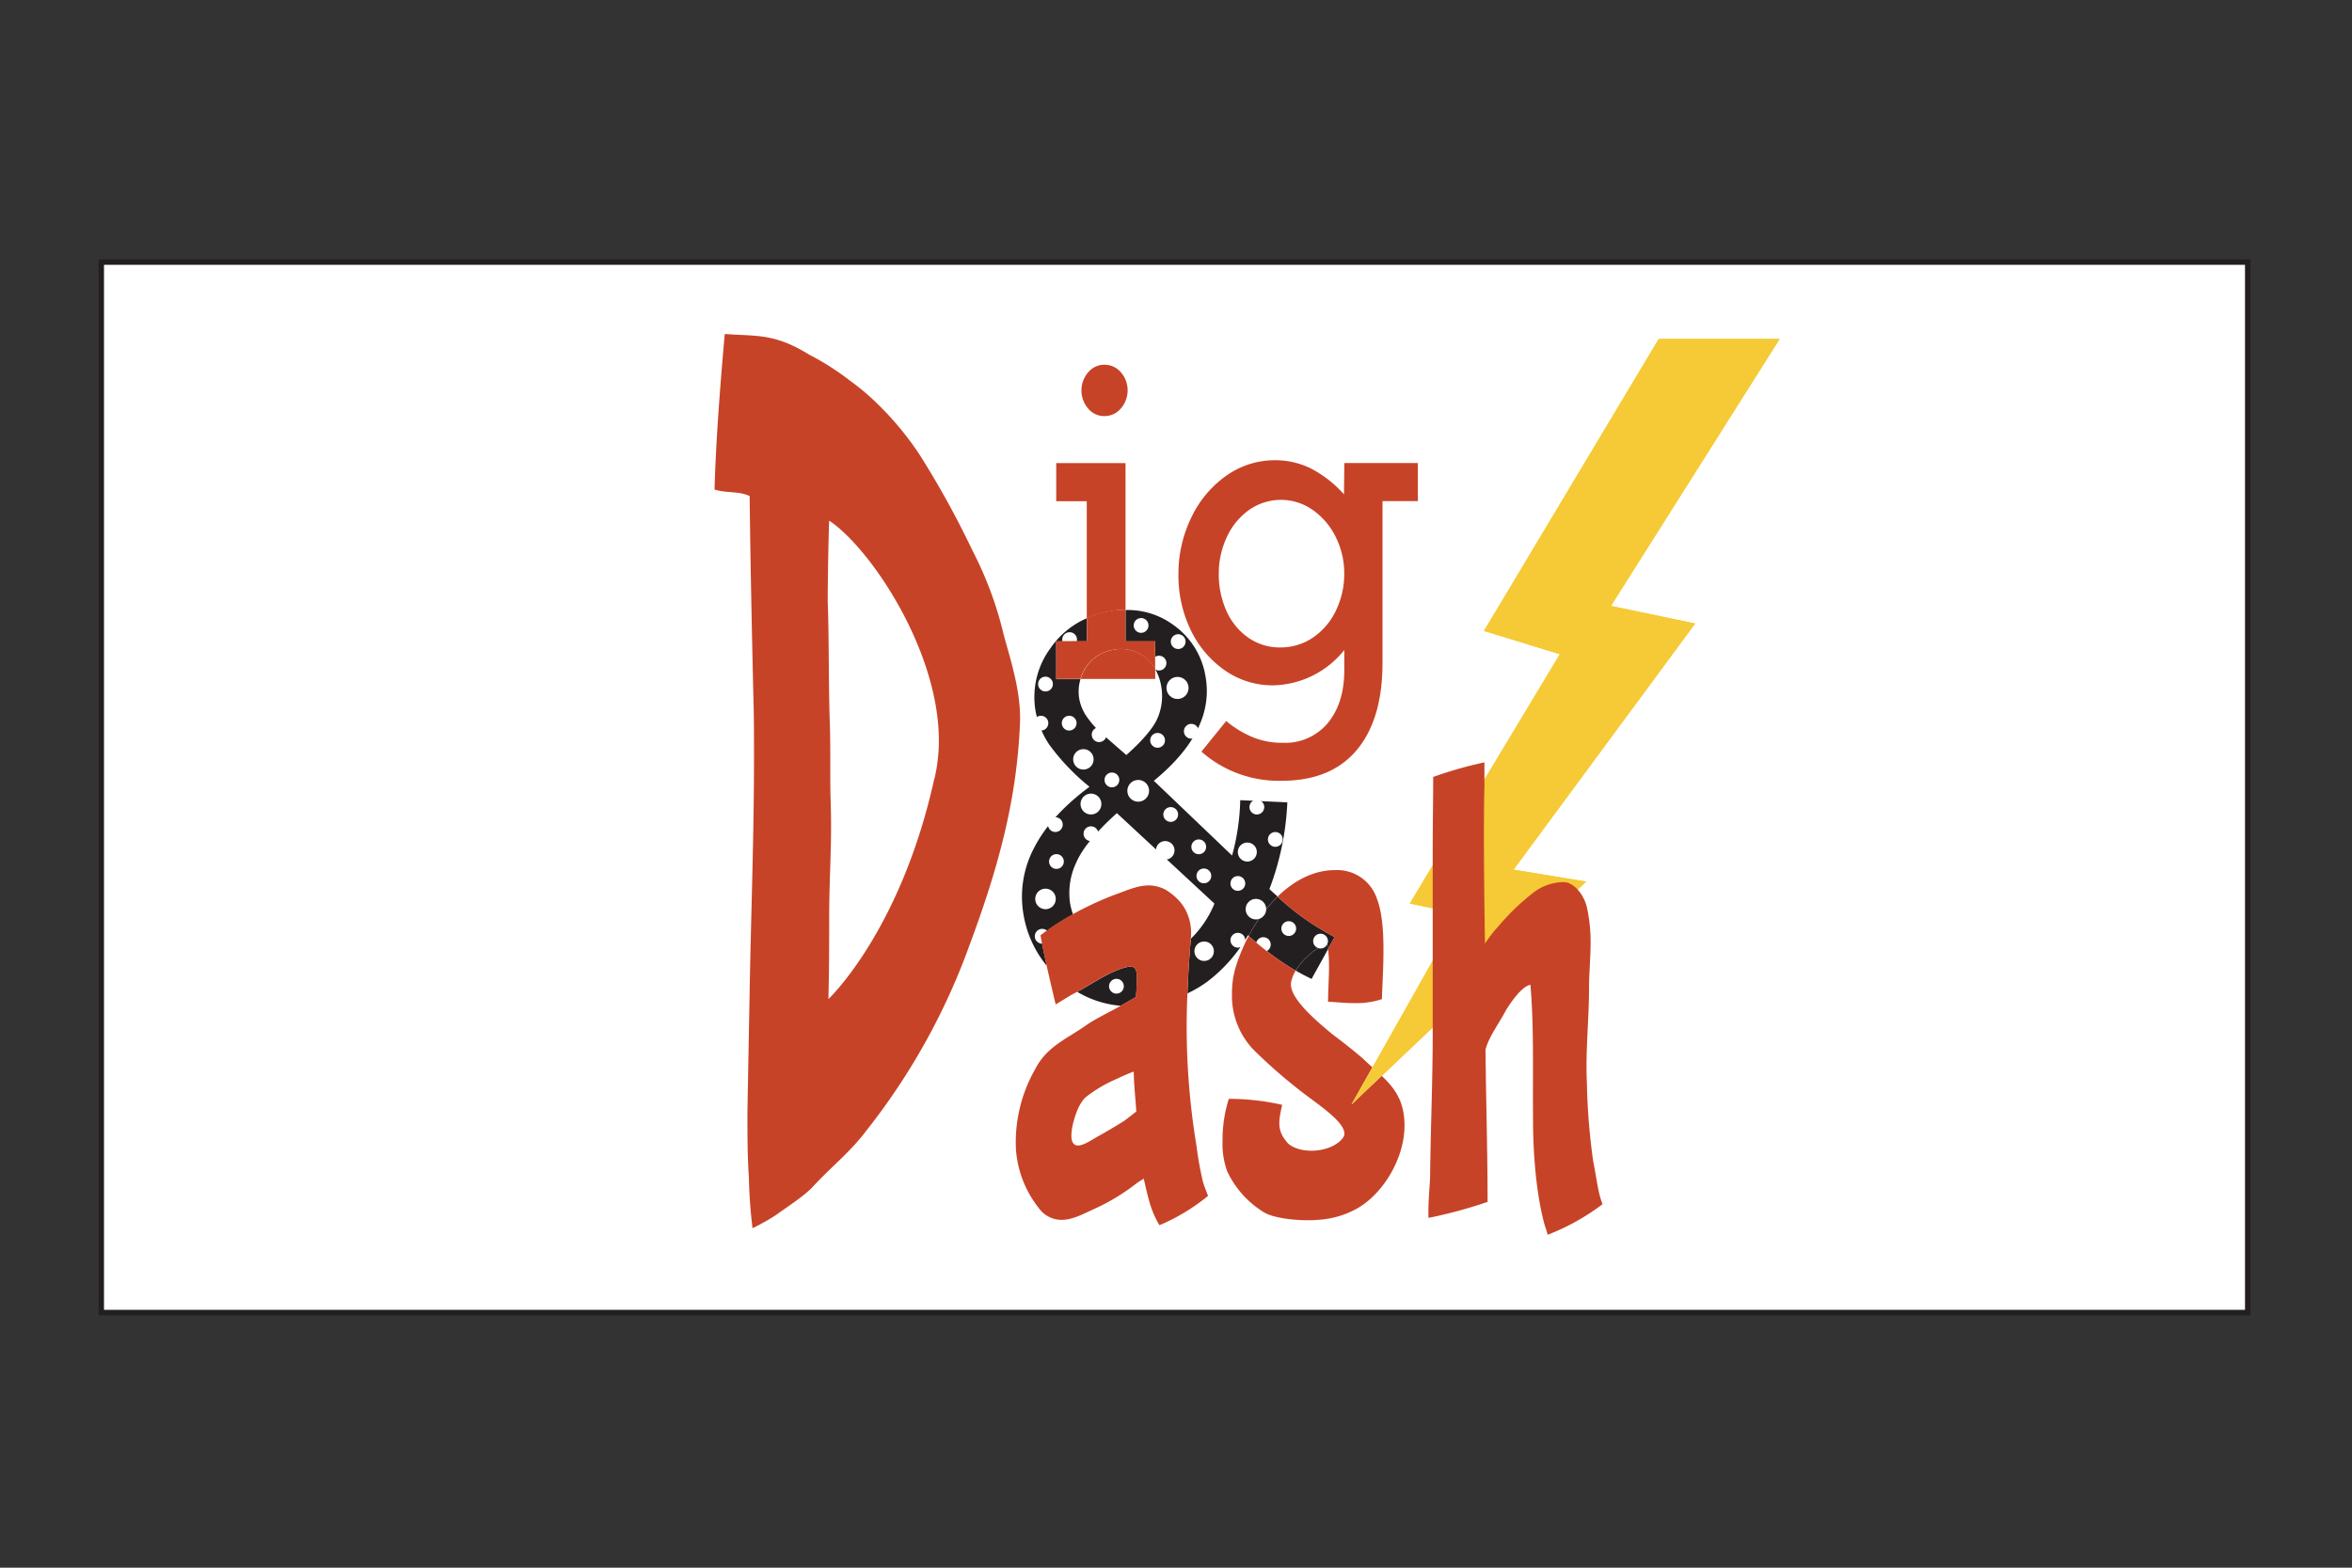 <svg xmlns="http://www.w3.org/2000/svg" viewBox="0 0 432 288"><rect x="0" y="0" width="432" height="288" fill="#333333" stroke="none"/><defs><style>.cls-1,.cls-5{fill:#fff;}.cls-1{stroke:#231f20;}.cls-2{fill:none;}.cls-3{fill:#c74327;}.cls-4{fill:#231f20;}.cls-6{fill:#f6ca36;}</style></defs><title>Dig&amp;amp;Dash</title><g id="Crop_Marks" data-name="Crop Marks"><rect class="cls-1" x="18.6" y="48.15" width="394.25" height="192.98"/><path class="cls-2" d="M198.49,124.73a7.78,7.78,0,0,0-.23,3.61,8.44,8.44,0,0,0,1.35,3.24,17.93,17.93,0,0,0,3,3.34l4.3,3.75q4.65-4.17,5.78-6.9a10.21,10.21,0,0,0,.63-5.69,9.36,9.36,0,0,0-1.1-3.17v1.82Z"/><path class="cls-2" d="M211,162.66a6.69,6.69,0,0,1,3,.74,10.28,10.28,0,0,1,2.21,1.7,8.18,8.18,0,0,1,1.63,2.21,9.21,9.21,0,0,1,.88,5.19,18.94,18.94,0,0,0,4.35-6.47l-17.93-16.7q-5.82,5.25-7.5,9.16a13,13,0,0,0-1.1,7.36,12.16,12.16,0,0,0,.55,2.09,60.7,60.7,0,0,1,7.69-3.57C206.79,163.64,208.9,162.66,211,162.66Z"/><path class="cls-2" d="M204.29,198.57a25.32,25.32,0,0,0-4.8,2.94c-1.25,1.1-1.92,3.05-2.4,4.88-.29,1.22-.58,3.18.19,3.79,1,1,3.46-1,4.71-1.59,1.06-.61,2.78-1.59,4.51-2.69.67-.49,1.44-1.1,2.21-1.71-.19-2.93-.39-4.15-.48-7.33C206.89,197.35,205.64,198,204.29,198.57Z"/><path class="cls-2" d="M151.39,94.19c-.13,3.12-.27,11.29-.27,14.89.27,7.44.14,15.37.4,22.81.14,4.08,0,9.84.14,13.93.27,7.68-.27,13.69-.27,21.13,0,5,0,8.88-.13,15.13,0,0,13.29-12.49,19.46-40.59a30.61,30.61,0,0,0,.81-7C171.53,118,158.91,99.23,151.39,94.19Z"/><path class="cls-2" d="M241.24,93.76a10.14,10.14,0,0,0-11.79-.08,12.36,12.36,0,0,0-4.1,5,15.7,15.7,0,0,0-1.47,6.75,16.3,16.3,0,0,0,1.4,6.79,11.81,11.81,0,0,0,4,4.91,10,10,0,0,0,5.9,1.81,10.49,10.49,0,0,0,6.05-1.85,12.35,12.35,0,0,0,4.2-5,15.31,15.31,0,0,0,1.51-6.75,14.81,14.81,0,0,0-1.51-6.53A13.08,13.08,0,0,0,241.24,93.76Z"/><path class="cls-3" d="M206.73,112V85.08H194v7h5.61v21.48a18.22,18.22,0,0,1,4.13-1.23A17.82,17.82,0,0,1,206.73,112Z"/><path class="cls-3" d="M202.86,76.44a3.91,3.91,0,0,0,3-1.39,5.07,5.07,0,0,0,0-6.68,3.92,3.92,0,0,0-3-1.36,3.83,3.83,0,0,0-3,1.4,5.1,5.1,0,0,0,0,6.64A3.82,3.82,0,0,0,202.86,76.44Z"/><path class="cls-3" d="M246.85,90.81a21.48,21.48,0,0,0-6-4.71,14.68,14.68,0,0,0-6.65-1.55,15.32,15.32,0,0,0-9,2.87,19.66,19.66,0,0,0-6.41,7.7,23.6,23.6,0,0,0-2.34,10.44,22.93,22.93,0,0,0,2.23,10.13,19,19,0,0,0,6.23,7.42,15.24,15.24,0,0,0,9,2.79,17.14,17.14,0,0,0,13-6.49v3.7q0,6-3,9.69a10.19,10.19,0,0,1-8.34,3.66,14.23,14.23,0,0,1-5.41-1,19.17,19.17,0,0,1-4.94-3l-4.55,5.62a21.5,21.5,0,0,0,14.7,5.36q9.09,0,13.82-5.64t4.74-16V92.06h6.49v-7h-13.5Zm-1.44,21.28a12.35,12.35,0,0,1-4.2,5,10.49,10.49,0,0,1-6.05,1.85,10,10,0,0,1-5.9-1.81,11.81,11.81,0,0,1-4-4.91,16.3,16.3,0,0,1-1.4-6.79,15.7,15.7,0,0,1,1.47-6.75,12.36,12.36,0,0,1,4.1-5,10.14,10.14,0,0,1,11.79.08,13.08,13.08,0,0,1,4.17,5,14.81,14.81,0,0,1,1.51,6.53A15.31,15.31,0,0,1,245.41,112.09Z"/><path class="cls-3" d="M178.63,101.17a168,168,0,0,0-9.8-17.76A57.24,57.24,0,0,0,160,73.08,43.09,43.09,0,0,0,156.21,70a47.94,47.94,0,0,0-7.52-4.81c-6.58-4.08-9.8-3.36-15.57-3.84-.54,6-1.61,18.49-1.88,28.58,2.28.72,4.43.24,6.45,1.2.13,11.77.4,24.25.67,36.26.13,3.84.13,7.92.13,11.77,0,14.4-.54,28.33-.8,43q-.21,11.16-.41,22.33c0,3.6,0,8.17.27,11.77a91.45,91.45,0,0,0,.67,9.37,39.44,39.44,0,0,0,4.3-2.41c1.61-1.2,5-3.36,6.58-5,3.76-4.08,7-6.48,10.07-10.57a121.07,121.07,0,0,0,18.93-34.09c5.37-14.41,8.72-26.9,9.26-41.07.13-5.52-1.75-11.29-3-15.85A67.09,67.09,0,0,0,178.63,101.17Zm-7,41.79c-6.17,28.09-19.47,40.58-19.47,40.58.14-6.24.14-10.08.14-15.13,0-7.44.54-13.45.27-21.13-.14-4.08,0-9.84-.14-13.93-.27-7.44-.13-15.36-.4-22.81,0-3.6.13-11.77.27-14.89,7.52,5,20.14,23.77,20.14,40.34A30.63,30.63,0,0,1,171.65,143Z"/><path class="cls-4" d="M238,178.33c1,.57,2,1.08,2.9,1.51l3.05-5.51c0-.27,0-.53-.08-.8C242.43,173.53,239.47,175.82,238,178.33Z"/><path class="cls-4" d="M208.81,180.37c.19-3.17-.77-3.05-2.79-2.44-2.91,1-5.13,2.64-8.16,4.28a18.44,18.44,0,0,0,8,2.56l2.76-1.59A24.27,24.27,0,0,0,208.81,180.37Z"/><path class="cls-4" d="M233.16,163.33a50.9,50.9,0,0,0,3.29-15.93L227.8,147a41.71,41.71,0,0,1-1.5,10.17l-14.37-13.73q11.17-9.16,9.52-19a14.43,14.43,0,0,0-6-9.68,14.17,14.17,0,0,0-8.72-2.69v5.76h5.46v5.12a9.36,9.36,0,0,1,1.1,3.17,10.21,10.21,0,0,1-.63,5.69q-1.12,2.73-5.78,6.9l-4.3-3.75a17.93,17.93,0,0,1-3-3.34,8.44,8.44,0,0,1-1.35-3.24,7.78,7.78,0,0,1,.23-3.61H194v-6.94h5.61v-4.25A15.57,15.57,0,0,0,193,119a15.12,15.12,0,0,0-2.79,11.65,16.28,16.28,0,0,0,2.55,6.2,41.4,41.4,0,0,0,7.35,7.69q-7.11,5.28-10.13,11.14a19.19,19.19,0,0,0-2,12.27,19.94,19.94,0,0,0,4.29,9.48c-.49-2.19-.94-4.34-1.12-5.56a43.33,43.33,0,0,1,5.94-3.88,12.16,12.16,0,0,1-.55-2.09,13,13,0,0,1,1.1-7.36q1.68-3.92,7.5-9.16L223.06,166a18.94,18.94,0,0,1-4.35,6.47c0,.52-.07,1-.11,1.52q-.34,4.18-.5,8.51a22.45,22.45,0,0,0,3.65-2.16,28.34,28.34,0,0,0,7.47-8.53l.13.11a29.54,29.54,0,0,1,5.31-7.23C234.16,164.26,233.65,163.81,233.16,163.33Z"/><path class="cls-4" d="M243.85,173.53c0,.27.05.53.08.8l1.21-2.19a47.25,47.25,0,0,1-10.48-7.42,29.54,29.54,0,0,0-5.31,7.23,54.74,54.74,0,0,0,8.63,6.38C239.47,175.82,242.43,173.53,243.85,173.53Z"/><circle class="cls-5" cx="196.38" cy="132.85" r="1.36"/><circle class="cls-5" cx="201.88" cy="134.97" r="1.36"/><circle class="cls-5" cx="198.99" cy="139.5" r="1.88"/><circle class="cls-5" cx="209.06" cy="145.28" r="2"/><circle class="cls-5" cx="204.23" cy="143.28" r="1.36"/><circle class="cls-5" cx="200.38" cy="147.71" r="1.92"/><circle class="cls-5" cx="200.38" cy="153.16" r="1.36"/><circle class="cls-5" cx="212.62" cy="136.01" r="1.36"/><circle class="cls-5" cx="216.28" cy="126.38" r="2.03"/><circle class="cls-5" cx="191.19" cy="132.85" r="1.36"/><circle class="cls-5" cx="192.03" cy="125.67" r="1.36"/><circle class="cls-5" cx="196.46" cy="117.5" r="1.36"/><circle class="cls-5" cx="218.81" cy="134.34" r="1.36"/><circle class="cls-5" cx="212.88" cy="121.82" r="1.36"/><path class="cls-3" d="M194,117.79v6.94h4.45a7.44,7.44,0,0,1,6.06-5.37,7,7,0,0,1,5.66,1.31,7.46,7.46,0,0,1,2,2.24v-5.12h-5.46V112a17.82,17.82,0,0,0-2.95.28,18.22,18.22,0,0,0-4.13,1.23v4.25Z"/><path class="cls-3" d="M210.21,120.67a7,7,0,0,0-5.66-1.31,7.44,7.44,0,0,0-6.06,5.37h13.7v-1.82A7.46,7.46,0,0,0,210.21,120.67Z"/><circle class="cls-5" cx="216.4" cy="117.87" r="1.36"/><circle class="cls-5" cx="209.59" cy="114.9" r="1.36"/><circle class="cls-5" cx="215.03" cy="149.63" r="1.36"/><circle class="cls-5" cx="221.12" cy="160.91" r="1.36"/><circle class="cls-5" cx="214.02" cy="156.22" r="1.71"/><circle class="cls-5" cx="220.18" cy="155.57" r="1.36"/><circle class="cls-5" cx="229.1" cy="156.53" r="1.75"/><circle class="cls-5" cx="193.84" cy="151.49" r="1.36"/><circle class="cls-5" cx="234.24" cy="154.21" r="1.36"/><circle class="cls-5" cx="230.85" cy="148.27" r="1.36"/><circle class="cls-5" cx="230.68" cy="167.02" r="1.89"/><circle class="cls-5" cx="227.36" cy="162.3" r="1.36"/><circle class="cls-5" cx="194.04" cy="158.27" r="1.36"/><circle class="cls-5" cx="227.36" cy="172.73" r="1.36"/><circle class="cls-5" cx="221.17" cy="174.75" r="1.79"/><circle class="cls-5" cx="232.04" cy="173.53" r="1.36"/><path class="cls-6" d="M295.89,111.31l31-49.06H304.68l-32.12,53.66,13.94,4.28L258.93,166l9.09,1.86-15.94,28.25c.59.53,1.15,1,1.7,1.56l37.55-35.71L278,159.76l33.36-45.21Z"/><path class="cls-6" d="M295.89,111.31l31-49.06H304.68l-32.12,53.66,13.94,4.28L258.93,166l9.09,1.86-15.94,28.25c.59.53,1.15,1,1.7,1.56l37.55-35.71L278,159.76l33.36-45.21Z"/><path class="cls-3" d="M252.08,196.08c-.59-.53-1.2-1.07-1.8-1.66-1.72-1.46-3.55-2.93-5.37-4.27-3.27-2.69-8.17-6.84-7.78-9.65a6.4,6.4,0,0,1,.85-2.17,54.74,54.74,0,0,1-8.63-6.38,32.84,32.84,0,0,0-2.5,6.1,17.11,17.11,0,0,0-.57,4.52,14.34,14.34,0,0,0,3.94,10.26,96,96,0,0,0,9.6,8.31c2.88,2.2,8.45,5.86,6.81,7.94-1.24,1.59-3.64,2.32-5.76,2.32s-3.93-.73-4.6-1.71c-1.83-2.2-1.35-4-.77-6.72a43.81,43.81,0,0,0-9.8-1.1,24.89,24.89,0,0,0-1.15,7.7,14.68,14.68,0,0,0,.86,5.62,17.6,17.6,0,0,0,6.82,7.57c2.11,1.22,7.11,1.59,9.8,1.34a16.7,16.7,0,0,0,7.2-2.07c4.61-2.57,8.74-9,8.74-15.27,0-4.5-1.84-6.89-4.19-9.12l-5.56,5.28Z"/><path class="cls-6" d="M248.22,202.92l5.56-5.28c-.55-.52-1.11-1-1.7-1.56Z"/><path class="cls-3" d="M243.93,174.33c.39,3.27,0,6.54,0,9.71,1.05,0,2.78.24,4.7.24a15,15,0,0,0,5.19-.73c.19-5.74.86-13.68-.87-18.32a7.7,7.7,0,0,0-7.78-5.38c-4,0-7.55,2-10.53,4.87a47.25,47.25,0,0,0,10.48,7.42Z"/><circle class="cls-5" cx="236.71" cy="170.59" r="1.36"/><circle class="cls-5" cx="242.55" cy="172.89" r="1.36"/><circle class="cls-5" cx="192.03" cy="165.14" r="1.89"/><circle class="cls-5" cx="191.42" cy="172" r="1.36"/><path class="cls-3" d="M220.9,216.9a63.05,63.05,0,0,1-1.15-6.48,133.63,133.63,0,0,1-1.65-27.89q.15-4.32.5-8.51c0-.49.08-1,.11-1.52a9.21,9.21,0,0,0-.88-5.19,8.18,8.18,0,0,0-1.63-2.21,10.28,10.28,0,0,0-2.21-1.7,6.69,6.69,0,0,0-3-.74c-2.11,0-4.22,1-6.24,1.71a60.7,60.7,0,0,0-7.69,3.57,43.33,43.33,0,0,0-5.94,3.88c.18,1.22.63,3.37,1.12,5.56.79,3.52,1.66,7.15,1.66,7.15l2.79-1.71c.4-.2.78-.41,1.15-.61,3-1.64,5.25-3.3,8.16-4.28,2-.61,3-.73,2.79,2.44a24.27,24.27,0,0,1-.2,2.81l-2.76,1.59-.21.12c-2.12,1.22-4.32,2.2-6.24,3.54-3.27,2.33-7.11,3.79-9.22,7.94a27.16,27.16,0,0,0-3.56,14.78A19.64,19.64,0,0,0,190.85,222,5.11,5.11,0,0,0,195,224.1c2,0,4-1.1,5.86-1.95a38.22,38.22,0,0,0,8.06-4.89l1.15-.73c.77,3.3,1.25,5.86,2.89,8.55a36.18,36.18,0,0,0,8.92-5.38C221.58,218.85,221.19,218,220.9,216.9Zm-14.4-11c-1.73,1.1-3.45,2.08-4.51,2.69-1.25.61-3.75,2.56-4.71,1.59-.77-.61-.48-2.57-.19-3.79.48-1.83,1.15-3.78,2.4-4.88a25.32,25.32,0,0,1,4.8-2.94c1.35-.61,2.6-1.22,3.94-1.71.09,3.18.29,4.4.48,7.33C207.94,204.8,207.17,205.41,206.5,205.9Z"/><circle class="cls-5" cx="205.06" cy="181.18" r="1.36"/><path class="cls-3" d="M292.63,213.35a118.69,118.69,0,0,1-1.16-14.41c-.28-5.74.39-11.6.39-17.22,0-2.93.29-5.74.29-8.55a29,29,0,0,0-.68-6.48c-.48-2.2-2.3-4.52-4.12-4.64a9.19,9.19,0,0,0-5.57,1.83,43,43,0,0,0-6.73,6.48,21.76,21.76,0,0,0-2.3,3c-.1-6.59-.19-13.19-.19-19.79,0-2.93,0-6.1.09-9v-4.52a75.25,75.25,0,0,0-9.41,2.68c0,4.28-.09,8.8-.09,13.07V189.9c0,8.8-.39,17.59-.48,26.39-.1,2.19-.39,4.88-.29,7.45a87,87,0,0,0,10.85-2.94c0-9.28-.29-18.68-.38-28,.67-2.44,2.4-4.64,3.64-7,.77-1.34,3-4.64,4.61-4.88.68,7.93.39,16.48.48,24.91,0,6.11.58,13.56,2.12,19.18.19.61.38,1.1.57,1.83a41.46,41.46,0,0,0,10.08-5.62C293.49,219.09,293.3,216.65,292.63,213.35Z"/></g></svg>